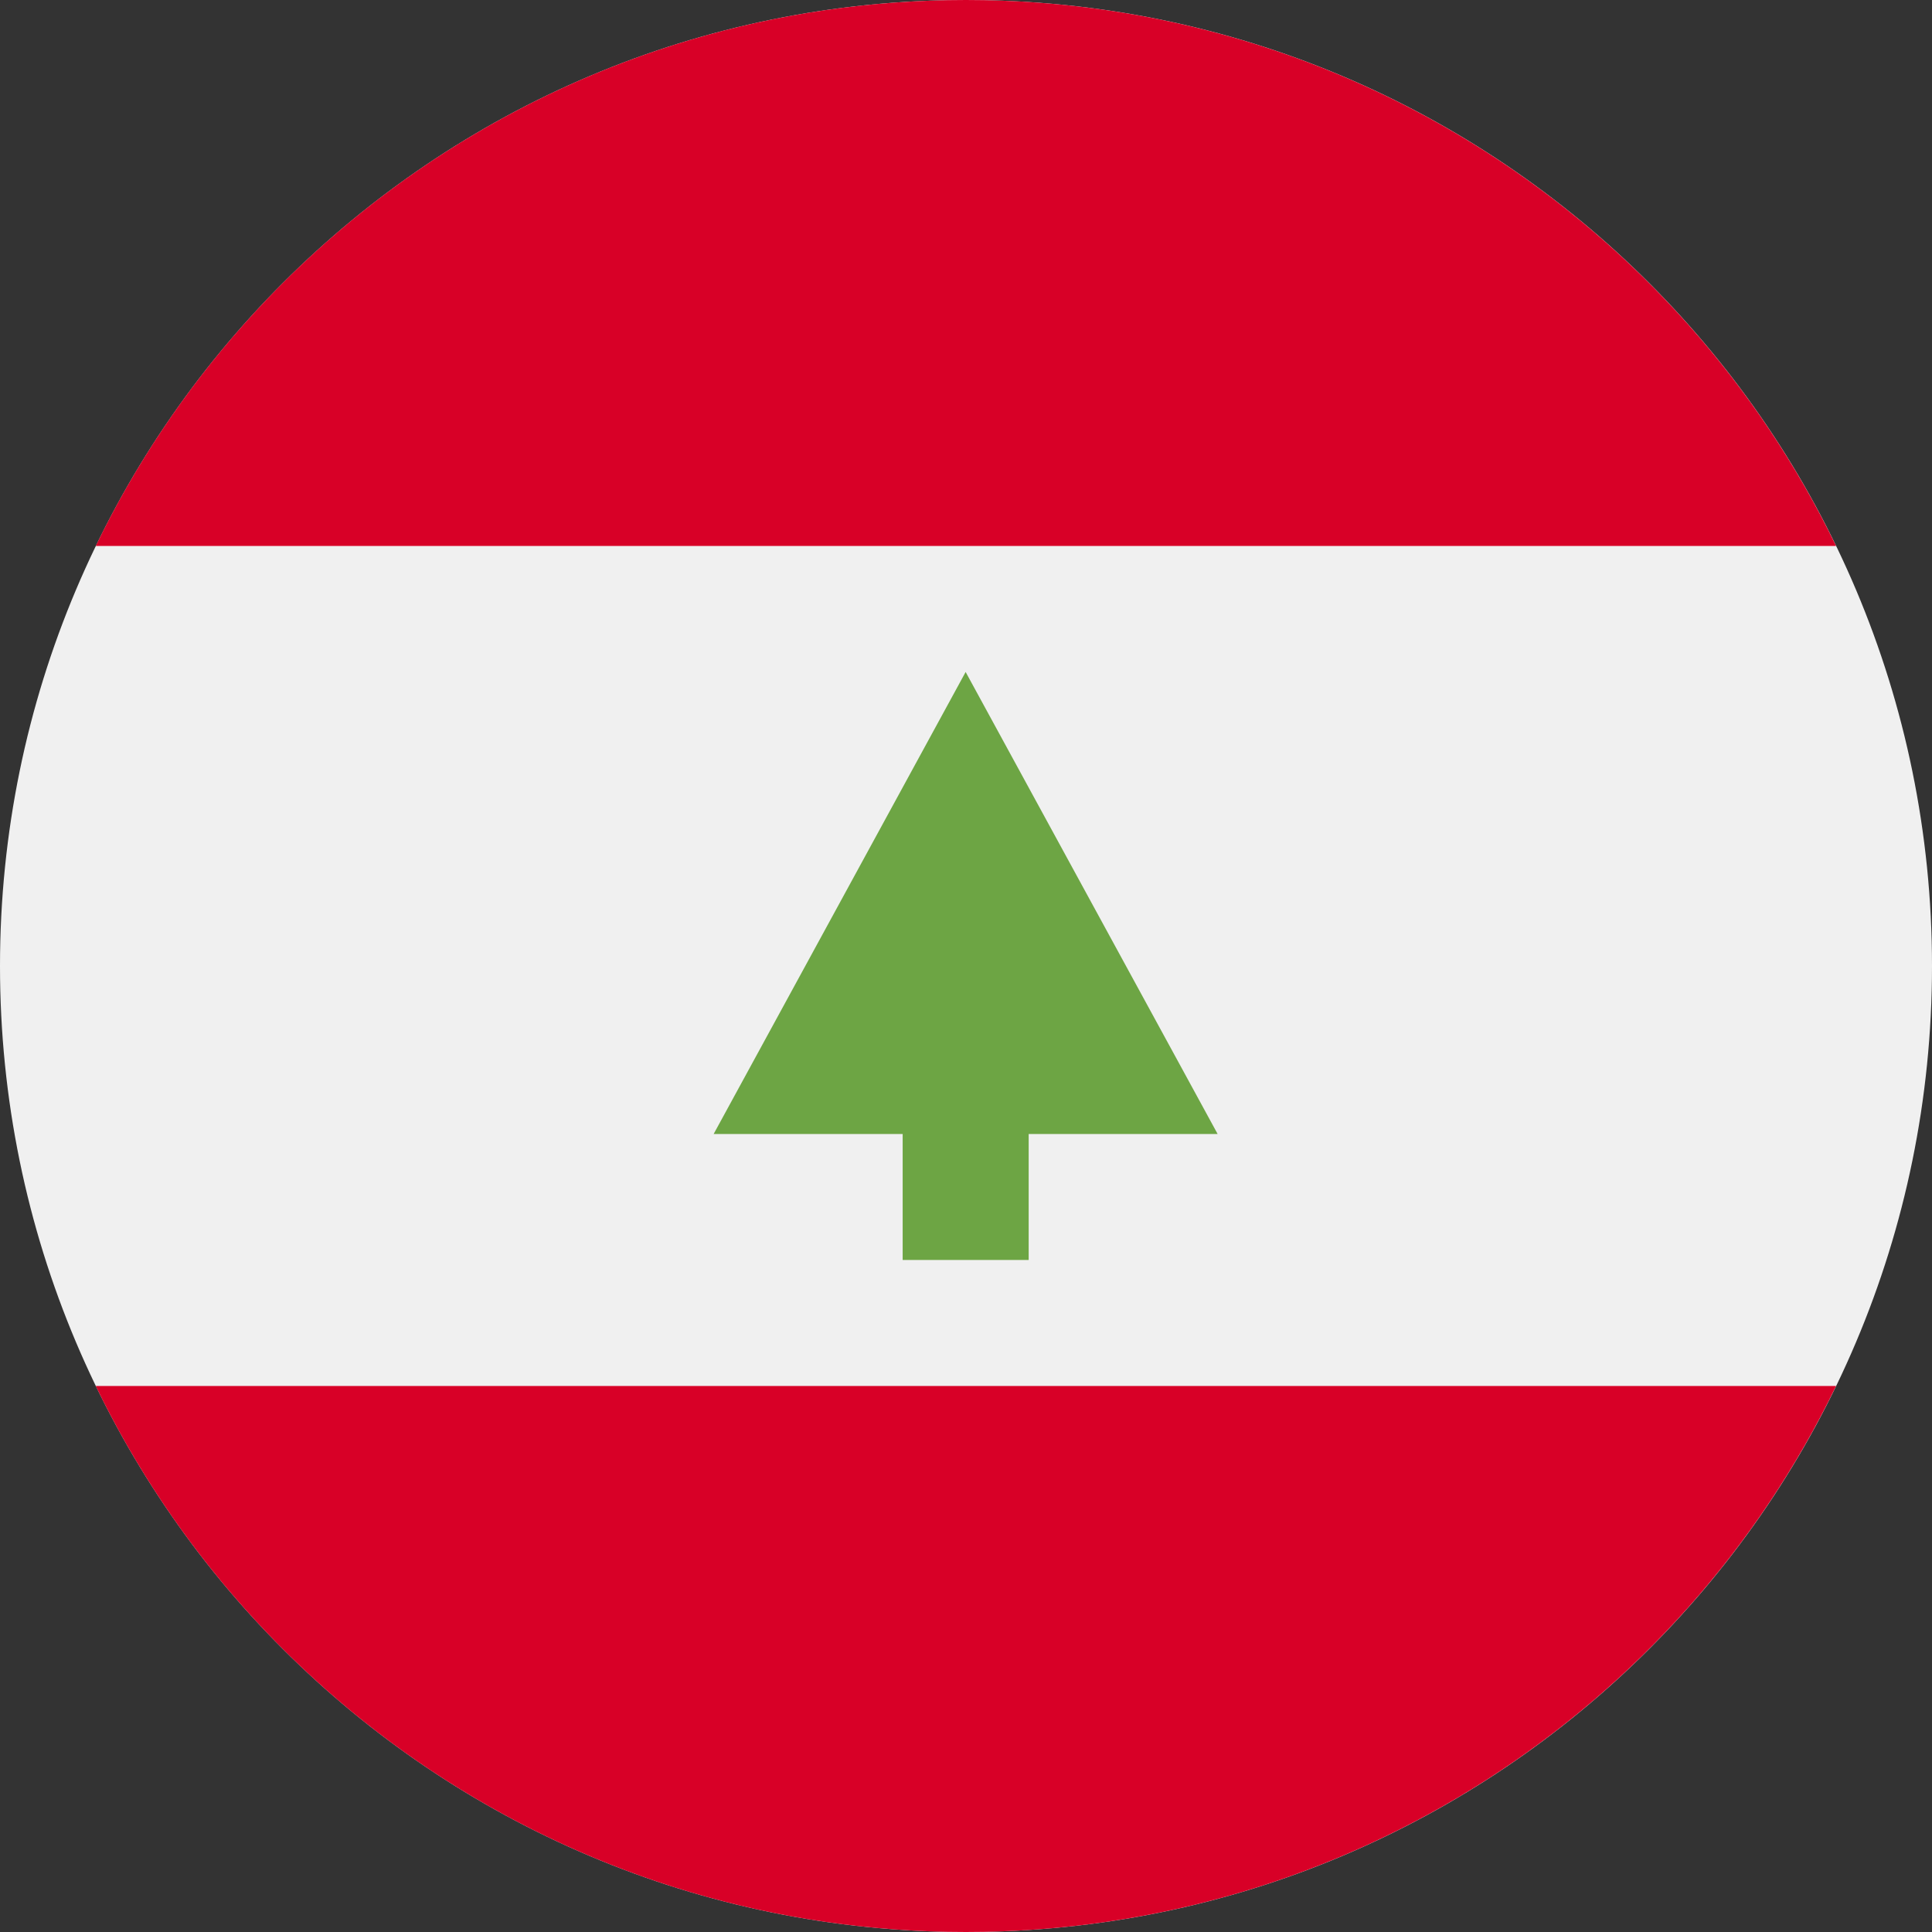 <svg width="32" height="32" viewBox="0 0 32 32" fill="none" xmlns="http://www.w3.org/2000/svg">
<rect x="0" y="0" width="32" height="32" fill="#333333" stroke="none"/>
<path d="M16 32C24.837 32 32 24.837 32 16C32 7.163 24.837 0 16 0C7.163 0 0 7.163 0 16C0 24.837 7.163 32 16 32Z" fill="#F0F0F0"/>
<path d="M15.998 0C9.655 0 4.174 3.692 1.586 9.043H30.411C27.823 3.692 22.342 0 15.998 0Z" fill="#D80027"/>
<path d="M15.998 32C22.342 32 27.823 28.308 30.411 22.956H1.586C4.174 28.308 9.655 32 15.998 32Z" fill="#D80027"/>
<path d="M20.168 18.783L15.994 11.13L11.82 18.783H14.951V20.869H17.038V18.783H20.168Z" fill="#6DA544"/>
</svg>
